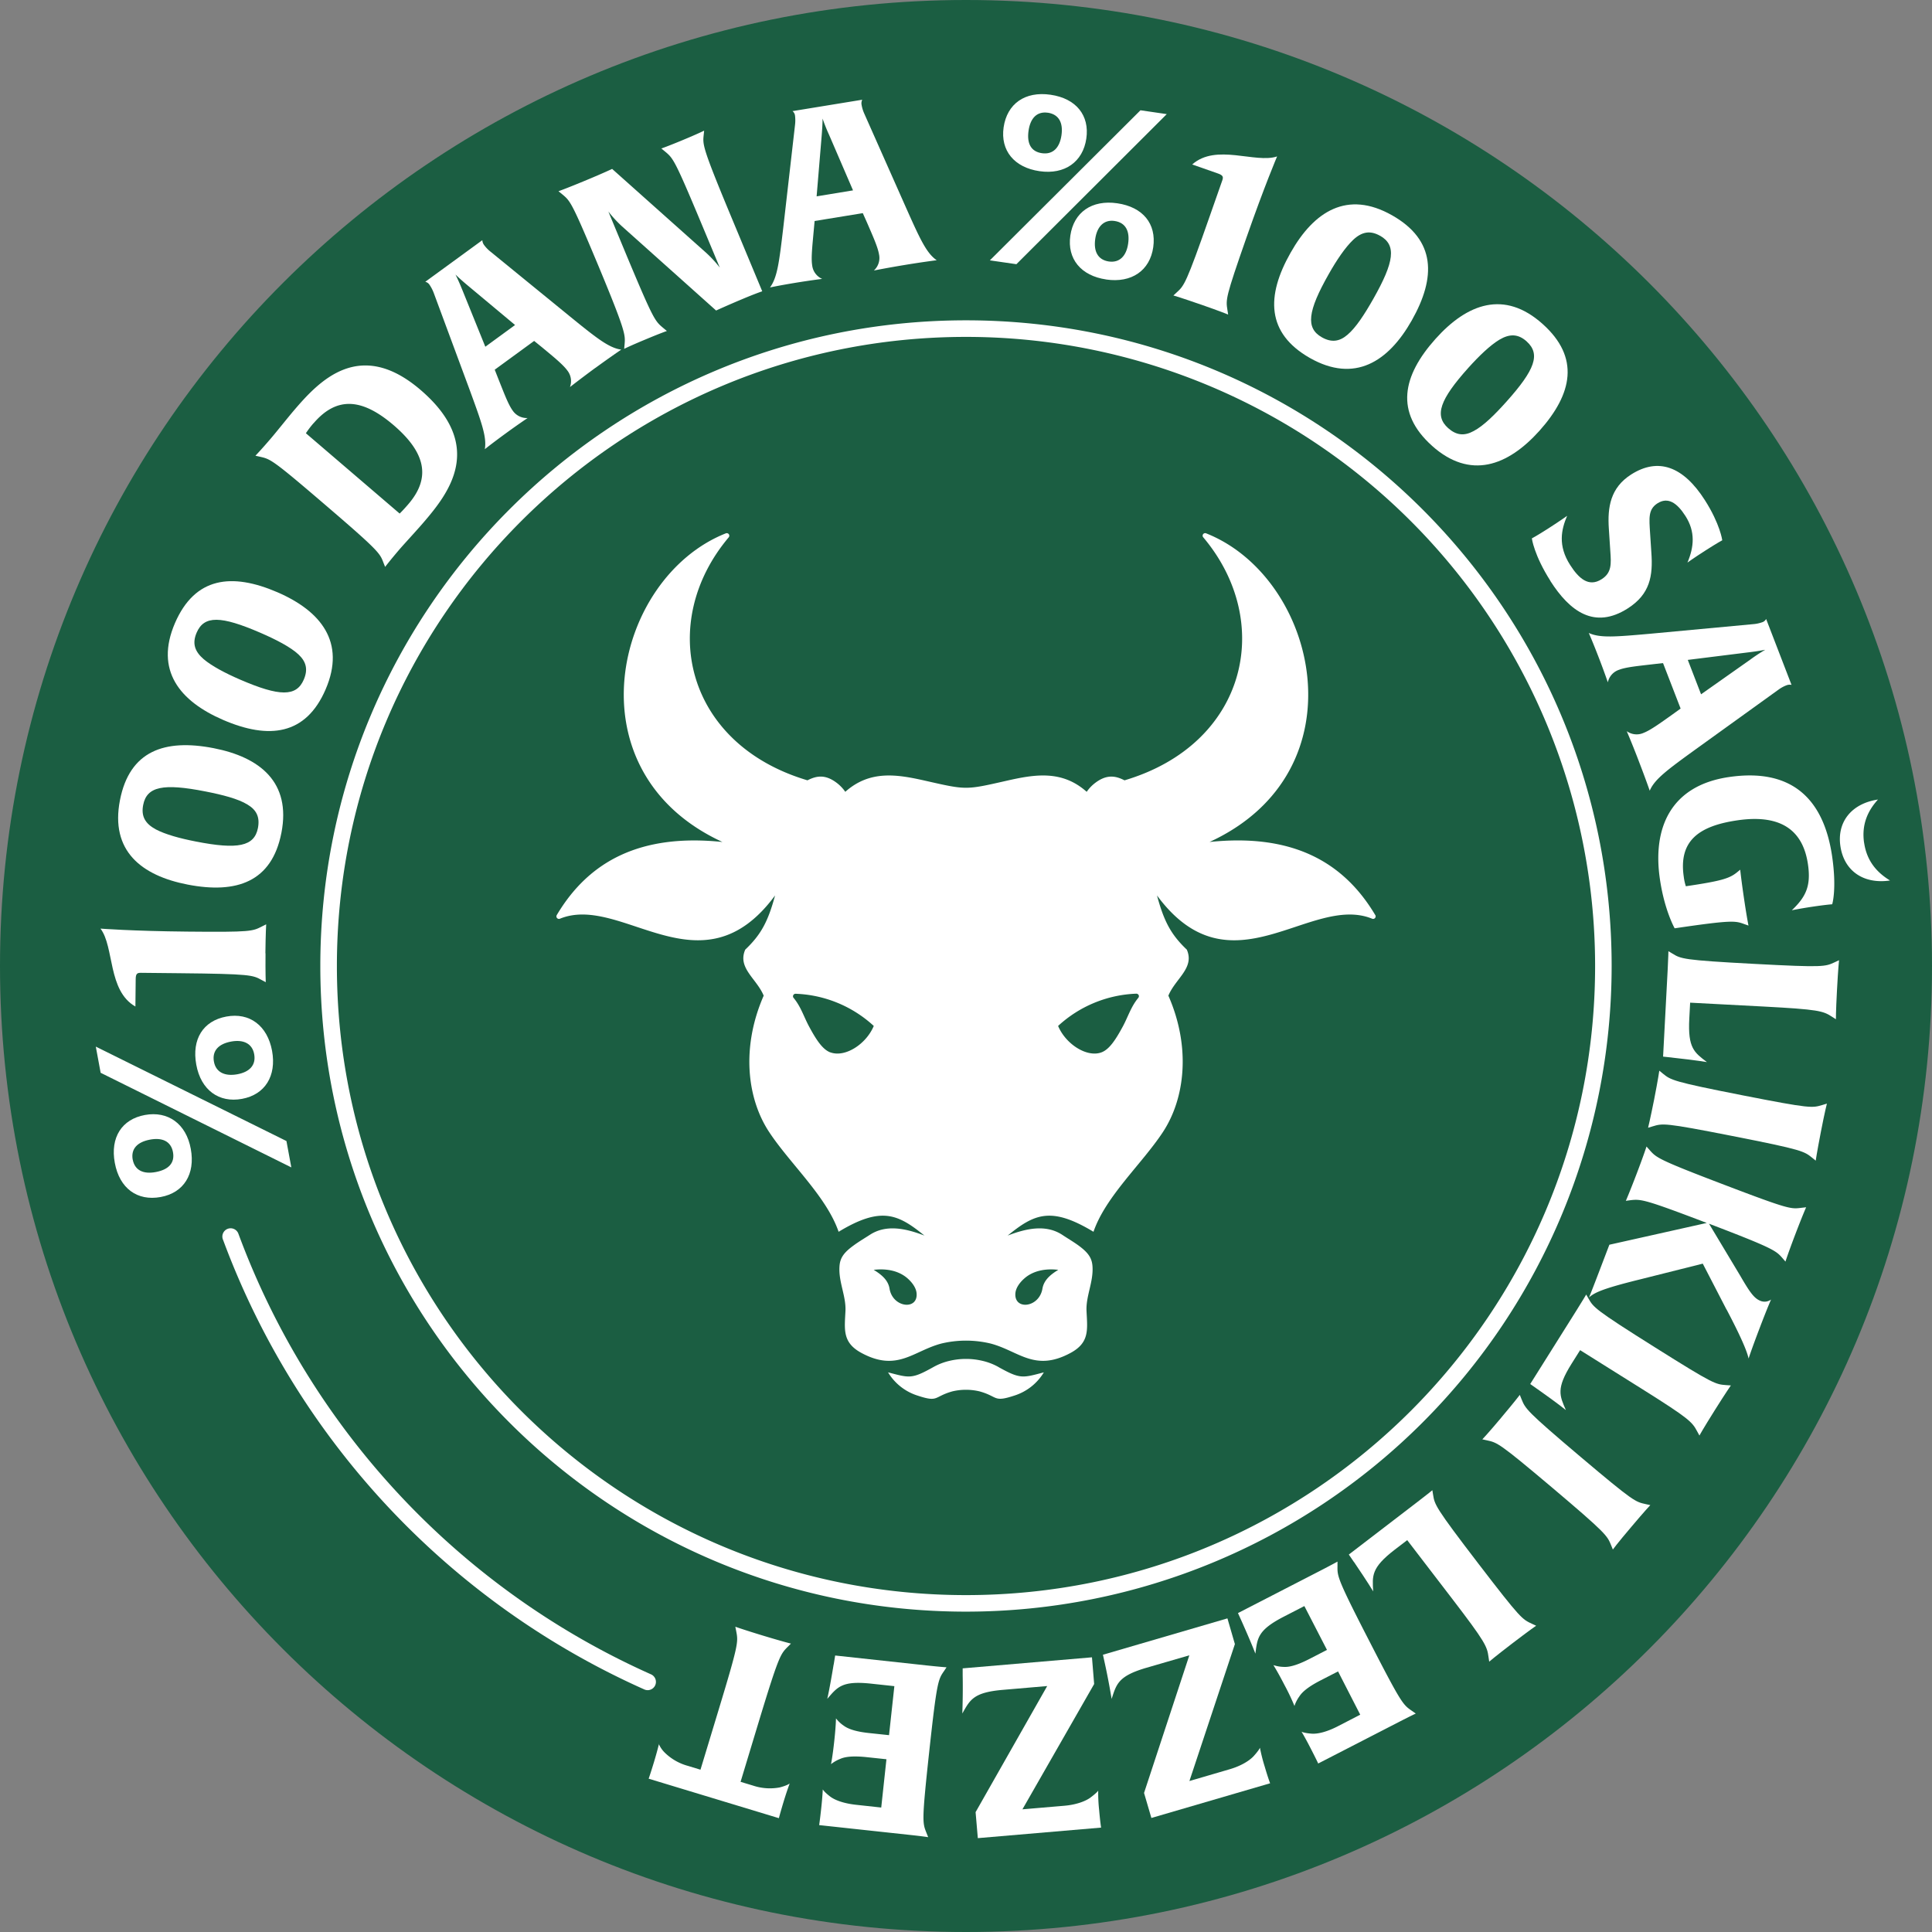 <svg id="Layer_1" data-name="Layer 1" xmlns="http://www.w3.org/2000/svg" viewBox="0 0 934.7 934.7"><rect x="0" y="0" width="934.7" height="934.7" fill="#808080" stroke="none"/><defs><style>.cls-1{fill:#1b5e42;}.cls-2{fill:#fff;}</style></defs><path class="cls-1" d="M1007.35,540c0,258.1-209.25,467.35-467.35,467.35S72.65,798.1,72.65,540,281.88,72.65,540,72.65,1007.35,281.88,1007.35,540" transform="translate(-72.65 -72.65)"/><path class="cls-1" d="M848.36,540c0,170.3-138.06,308.36-308.36,308.36S231.63,710.3,231.63,540,369.7,231.64,540,231.64,848.36,369.7,848.36,540" transform="translate(-72.65 -72.65)"/><path class="cls-2" d="M555.7,734a29.49,29.49,0,0,0-7.84-3,34.54,34.54,0,0,0-15.73,0,29.49,29.49,0,0,0-7.84,3c-10.64,5.94-11.53,5.32-22,2.59a25.65,25.65,0,0,0,14.13,11.2c10.45,3.48,7.8.58,17-2a28.47,28.47,0,0,1,13.11,0c9.18,2.55,6.55,5.45,17,2a25.65,25.65,0,0,0,14.13-11.2c-10.43,2.73-11.32,3.35-22-2.59m67.71-178.61c-3.6,4.36-4.91,9.07-7.49,13.85-3.62,6.71-6.64,11.15-10.32,12.53-7,2.64-17.31-3.93-21-12.77a59,59,0,0,1,37.81-15.61,1.29,1.29,0,0,1,1.16.68,1.24,1.24,0,0,1-.16,1.32M563.92,698.11c.24-2.16,1.72-4.69,4.37-7,4.18-3.67,10.14-4.86,16.35-4.11-4.47,2.71-7,5.37-7.66,9.08-1.56,9.4-14,10.61-13.06,2m-60.91-2c-.63-3.71-3.19-6.37-7.66-9.08,6.21-.75,12.17.44,16.35,4.11,2.64,2.32,4.13,4.85,4.37,7,1,8.57-11.5,7.36-13.06-2m-28.62-114.3c-3.68-1.38-6.7-5.82-10.3-12.53-2.6-4.78-3.89-9.49-7.5-13.85a1.17,1.17,0,0,1-.15-1.32,1.22,1.22,0,0,1,1.14-.68A59,59,0,0,1,495.38,569c-3.68,8.84-13.92,15.41-21,12.77M738,515.36C722.33,489,697.17,475.88,657.83,480c74.34-34.22,52.43-127.94-1.67-149.33a1.24,1.24,0,0,0-1.45.43,1.2,1.2,0,0,0,.07,1.5c34.63,41.09,21.18,100-38.09,117.57-4.42-2.26-8.76-3-14.46,1.46a18.92,18.92,0,0,0-3.84,4.1c-12-10.7-25.25-8.4-38.58-5.39-20.16,4.57-19.47,4.57-39.63,0-13.33-3-26.6-5.31-38.58,5.39a19.17,19.17,0,0,0-3.84-4.1c-5.72-4.48-10-3.72-14.46-1.46-59.27-17.6-72.72-76.48-38.09-117.57a1.23,1.23,0,0,0-1.38-1.93c-54.1,21.39-76,115.11-1.67,149.33-39.32-4.1-64.5,9-80.16,35.38a1.23,1.23,0,0,0,1.52,1.75c30-12.28,68.43,37.07,104.11-11.26-3.37,12.47-6.72,18.89-14.43,26.21-3.88,8.91,5.51,14,8.92,22.27-10.94,25-8.09,49.75,2.66,66,10.14,15.37,27.72,31.14,33.59,48.24,20.65-12.49,28.74-8.53,41.52,1.83-9.06-3.48-18.48-5.51-26.38-.38-2.56,1.66-5.19,3.2-7.66,5-4.9,3.52-6.76,6.11-7.05,10.19-.55,7.59,3.24,14.42,2.88,21.72-.44,9-1.54,15.29,7.85,20.31,17.31,9.27,25-1.06,38.6-4.62a51.16,51.16,0,0,1,23.73,0c13.63,3.56,21.29,13.89,38.6,4.62,9.37-5,8.29-11.28,7.85-20.31-.36-7.3,3.43-14.13,2.88-21.72-.29-4.08-2.15-6.67-7-10.19-2.48-1.77-5.11-3.31-7.65-5-7.92-5.13-17.34-3.1-26.38.38,12.76-10.36,20.85-14.32,41.52-1.83,5.85-17.1,23.45-32.87,33.58-48.24,10.72-16.3,13.59-41.08,2.65-66,3.41-8.29,12.8-13.36,8.92-22.27-7.71-7.32-11.06-13.74-14.43-26.21,35.68,48.33,74.16-1,104.11,11.26a1.23,1.23,0,0,0,1.52-1.75" transform="translate(-72.65 -72.65)"/><path class="cls-2" d="M540,852.36c-172.52,0-312.37-139.84-312.38-312.36S367.47,227.62,540,227.62,852.36,367.46,852.36,540A312.37,312.37,0,0,1,540,852.36Zm0-616.72c-168.09,0-304.36,136.27-304.36,304.36S371.91,844.36,540,844.36,844.36,708.09,844.36,540A304.36,304.36,0,0,0,540,235.64Z" transform="translate(-72.65 -72.65)"/><path class="cls-2" d="M386,890.35a4,4,0,0,1-1.63-.35A384.17,384.17,0,0,1,180.62,672.62a4,4,0,1,1,7.4-3,2.77,2.77,0,0,1,.1.26A376.29,376.29,0,0,0,387.6,882.69a4,4,0,0,1-1.63,7.66Z" transform="translate(-72.65 -72.65)"/><path class="cls-2" d="M176.16,586.33c.94,5.12,5.32,7.13,11.25,6.06s9.2-4.4,8.21-9.76c-.94-5.12-5.21-7.17-11.13-6.08s-9.34,4.32-8.33,9.78M204.27,581c2.23,12.19-3.4,21.23-14.54,23.28s-19.87-4.23-22.12-16.54,3.28-21.19,14.54-23.28S202,568.85,204.27,581m-67.41,52.67c1,5.22,5.19,7.16,11.23,6s9.23-4.3,8.24-9.64-5.33-7.16-11.26-6-9.2,4.39-8.21,9.75m28.09-5.3c2.25,12.19-3.38,21.23-14.54,23.28-11.38,2.1-19.95-4.21-22.22-16.52s3.41-21.11,14.56-23.16,20,4.22,22.2,16.4m46.28-3.8,2.36,12.75-92.25-45.77L119,579Z" transform="translate(-72.65 -72.65)"/><path class="cls-2" d="M201.11,533.83c-.08,9.73.11,14,.11,14l-2-1.06c-4.26-2.36-5.18-2.94-39.93-3.28l-18.53-.19c-1.63,0-2.44.33-2.46,3l-.14,13.31c-13.48-7.66-10.14-28.82-16.89-37.7,0,0,15.39,1.2,42,1.45,30.94.31,31.52-.15,36.16-2.52l2-1s-.27,4.17-.38,14" transform="translate(-72.65 -72.65)"/><path class="cls-2" d="M141.92,462.09c-1.07,5.45.94,9,6.08,11.8,4.61,2.44,11.66,4.38,19.39,5.88,20.36,4,28.33,2.34,30.05-6.53,1-5.24-.65-8.74-5.1-11.37-4.53-2.78-12-4.69-20.36-6.33-20.35-4-28.32-2.42-30.06,6.55m66.87,13.47c-4.61,23.75-21.68,29.64-45.35,25.05-22.49-4.37-37.51-16.38-32.76-40.82,4.64-23.88,21.6-29.78,45.26-25.19,22.51,4.37,37.61,16.52,32.85,41" transform="translate(-72.65 -72.65)"/><path class="cls-2" d="M167.78,378.75c-2.2,5.12-1,9,3.42,12.82,4,3.36,10.44,6.77,17.66,9.89,19,8.21,27.17,8.33,30.75,0,2.12-4.88,1.21-8.67-2.56-12.19s-10.66-7.13-18.53-10.53c-19-8.2-27.12-8.43-30.74,0m62.4,27.44c-9.58,22.22-27.5,24.3-49.6,14.76-21-9.08-33.12-24-23.28-46.84,9.65-22.31,27.46-24.46,49.56-14.92,21,9.08,33.18,24.15,23.32,47" transform="translate(-72.65 -72.65)"/><path class="cls-2" d="M224.36,277.37a45.2,45.2,0,0,0-3.72,4.88L266,321.11s1.54-1.44,4.25-4.6c11-12.83,8.26-24.93-7.2-38.19-15.21-13-27.43-14-38.65-.95m53.19,48c-3,3.51-9,10-11.5,12.87-4.66,5.44-7.12,8.67-7.12,8.67l-.82-2.07c-1.74-4.54-2.06-5.58-28.43-28.17-25.56-21.93-26.23-21.88-31.32-23.06l-2.18-.48s2.82-2.92,7.34-8.21c3-3.5,8.24-10.13,11.48-13.92,12.05-14.07,31.63-34.94,61.07-9.71,31.72,27.2,13.46,50.1,1.48,64.08" transform="translate(-72.65 -72.65)"/><path class="cls-2" d="M299.48,211.22c-3.94-3.28-5.88-5.15-6.46-5.73.24.52,1.4,2.69,3.5,7.91l10.93,27,14.39-10.51Zm61.19,39.42c-6.81,5-12.27,9.27-12.27,9.27a8.29,8.29,0,0,0-1.32-8.07c-2.13-2.9-6.69-6.59-12.12-11.1l-3.89-3.15L312,251.51l1.84,4.68c2.62,6.53,4.66,12.06,6.78,15a8.28,8.28,0,0,0,7.29,3.7s-4.44,2.95-10.7,7.52c-6.45,4.7-10,7.55-10,7.55,1-5.89-1.56-12.9-7.31-28.62l-17.42-47a18.44,18.44,0,0,0-2-3.87,3.36,3.36,0,0,0-2.09-1.49L306,188.85a4.24,4.24,0,0,0,.88,2.38,16.68,16.68,0,0,0,3,3.11l38.64,31.52c13,10.57,18.77,15.1,24.69,15.94,0,0-5.08,3.43-12.57,8.89" transform="translate(-72.65 -72.65)"/><path class="cls-2" d="M413.09,138c-.48,4.58-.66,5.91,12.68,38l15.65,37.58s-3.07,1-9.69,3.79c-7.15,3-12.63,5.51-12.63,5.51L373.4,182a59.94,59.94,0,0,1-6.42-7l9,21.68c13,31.1,13.6,31.32,17.61,34.69l1.7,1.41S392,233.91,385,236.85c-7.48,3.1-10.38,4.57-10.38,4.57l.21-2.22c.35-4.54.64-5.92-12.68-37.95-13-31.06-13.55-31.32-17.56-34.66l-1.75-1.42s4.05-1.43,13.76-5.48c8.12-3.38,12.2-5.32,12.2-5.32l45.67,40.75a56.76,56.76,0,0,1,6.42,7l-9-21.55c-13-31.08-13.57-31.33-17.58-34.68l-1.7-1.4s3.27-1.12,10.32-4.06c7.48-3.11,10.38-4.57,10.38-4.57Z" transform="translate(-72.65 -72.65)"/><path class="cls-2" d="M473.81,138a84.94,84.94,0,0,1-3.2-8c0,.6,0,3.06-.46,8.64l-2.42,29,17.61-2.89Zm36.79,62.8c-8.35,1.37-15.16,2.72-15.16,2.72a8.22,8.22,0,0,0,2.48-7.8c-.58-3.53-3-8.89-5.8-15.36l-2.05-4.59-23.31,3.8-.46,5c-.62,7-1.3,12.87-.72,16.42a8.19,8.19,0,0,0,4.83,6.59s-5.29.65-12.94,1.89c-7.88,1.3-12.3,2.25-12.3,2.25,3.55-4.81,4.45-12.23,6.42-28.85l5.7-49.85a18.53,18.53,0,0,0,0-4.34,3.28,3.28,0,0,0-1.22-2.27l33.73-5.51a4,4,0,0,0-.31,2.51,17.6,17.6,0,0,0,1.26,4.13L511,173.16c6.83,15.32,9.91,22,14.83,25.39,0,0-6.11.75-15.24,2.25" transform="translate(-72.65 -72.65)"/><path class="cls-2" d="M611.85,179.55c-5.15-.74-8.48,2.75-9.33,8.7s1.23,10.12,6.6,10.91c5.16.73,8.45-2.65,9.32-8.61s-1.11-10.2-6.59-11m-4,28.31c-12.25-1.79-19-10-17.37-21.23S600.84,169.19,613.2,171s19,9.9,17.39,21.23-10.48,17.42-22.73,15.65m-28.28-80.69c-5.26-.75-8.45,2.63-9.32,8.71s1.11,10.1,6.49,10.87,8.58-2.72,9.44-8.69S585,128,579.58,127.17m-4,28.3c-12.26-1.78-19-10-17.38-21.23,1.68-11.44,10.38-17.55,22.74-15.75s18.91,10,17.27,21.21-10.38,17.54-22.63,15.77m-11.2,45-12.83-1.86L624.41,126l12.72,1.86Z" transform="translate(-72.65 -72.65)"/><path class="cls-2" d="M653.63,220c-9.18-3.21-13.29-4.4-13.29-4.4l1.62-1.5c3.62-3.3,4.46-4,15.92-36.75L664,159.9c.53-1.54.46-2.41-2-3.28l-12.56-4.4c11.57-10.29,30.53-.36,41.07-3.89,0,0-6.06,14.18-14.84,39.3-10.19,29.17-10,29.87-9.19,35l.35,2.2S663,223.24,653.68,220" transform="translate(-72.65 -72.65)"/><path class="cls-2" d="M740.36,186.74c-4.83-2.73-8.87-2-13.1,2-3.77,3.6-7.89,9.64-11.76,16.5-10.22,18-11.21,26.13-3.36,30.58,4.64,2.63,8.51,2.15,12.42-1.21,4.06-3.43,8.23-9.85,12.46-17.3,10.2-18,11.31-26.06,3.34-30.59m-34,59.12c-21.06-12-21.21-30-9.31-50.94,11.29-20,27.44-30.36,49.11-18.07,21.15,12,21.35,29.93,9.47,50.89-11.31,19.95-27.61,30.39-49.27,18.12" transform="translate(-72.65 -72.65)"/><path class="cls-2" d="M811.27,237.84c-4.13-3.7-8.24-3.8-13.24-.83-4.44,2.69-9.73,7.74-15,13.6-13.83,15.43-16.51,23.11-9.78,29.15,4,3.55,7.83,3.9,12.35,1.43,4.71-2.46,10.14-7.83,15.87-14.22,13.81-15.42,16.59-23,9.78-29.13m-45.82,50.45c-18-16.15-14.32-33.79,1.76-51.73,15.29-17.06,33.26-23.77,51.79-7.16,18.11,16.21,14.47,33.77-1.58,51.7-15.3,17-33.44,23.79-52,7.19" transform="translate(-72.65 -72.65)"/><path class="cls-2" d="M822.76,353.72c-8-12.58-9-20.6-9-20.6s2.37-1.23,7.73-4.66c5.85-3.74,9.33-6.25,9.33-6.25-2.8,6.59-4.59,14.34,1.47,23.79,4.18,6.54,9,10.86,15.24,6.86,4.88-3.1,4.64-7.35,4.18-13.65L851,328.34c-.67-10.27.73-19.69,10.77-26.11,13.17-8.41,25.26-3.93,35.67,12.35,7.42,11.61,8.44,19.46,8.44,19.46s-2.45,1.3-8,4.86c-5.75,3.67-8.84,5.92-8.84,5.92,3.16-7.5,3.94-14.88-1-22.57-4.06-6.33-8.43-9.32-13.52-6.08-4.57,2.94-4,7.25-3.56,14.39l.61,9.35c.85,11.42-.66,20.21-11.38,27.07-16.09,10.29-28,1.55-37.48-13.26" transform="translate(-72.65 -72.65)"/><path class="cls-2" d="M919.42,391.78a82.84,82.84,0,0,1,7.24-4.76c-.6.08-3,.63-8.57,1.29l-28.89,3.6,6.42,16.64Zm-54,48.89c-3-7.88-5.75-14.28-5.75-14.28a8.18,8.18,0,0,0,8.13.83c3.36-1.29,8.1-4.74,13.85-8.82l4.08-2.95-8.51-22-5,.57c-7,.83-12.88,1.36-16.23,2.66a8.16,8.16,0,0,0-5.47,6.08s-1.69-5-4.51-12.29c-2.87-7.44-4.71-11.59-4.71-11.59,5.44,2.51,12.88,1.86,29.56.39l50-4.66a17.11,17.11,0,0,0,4.24-.88,3.3,3.3,0,0,0,2-1.62L939.39,404a4.31,4.31,0,0,0-2.51.22,17,17,0,0,0-3.79,2.08l-40.51,29.18c-13.57,9.83-19.46,14.22-21.79,19.71,0,0-2-5.8-5.35-14.45" transform="translate(-72.65 -72.65)"/><path class="cls-2" d="M974.51,480.36c1.3,8.94,6.23,14.42,12.53,18.27-12.72,1.88-22.21-4.55-24-16.58-1.76-11.8,5.48-20.69,18.17-22.58-4.91,5.41-8,12.06-6.72,20.89m-58,39.35c-4.32-1.59-6-2-32.94,1.95l-.7.1s-4.88-8.53-7.12-23.64C872,473,881.08,452.74,909,448.6c30-4.44,45.82,10,50,38.14,2.38,16.14.06,23.4.06,23.4s-2.44.13-9.54,1.17c-6.07.91-10,1.73-10,1.73,6.86-6.52,9.37-11.81,7.8-22.34-2.24-15.12-11.69-24.49-34.25-21.16-18.69,2.76-28.37,10-25.81,27.34a25.21,25.21,0,0,0,1,4.54c16.7-2.48,20.87-3.67,24.54-6.57l1.77-1.44s.41,4.29,1.76,13.45c1.47,10,2.24,13.58,2.24,13.58Z" transform="translate(-72.65 -72.65)"/><path class="cls-2" d="M881.62,584.3l-4.37-.46,2.22-42.08c.32-6.26.36-8.93.36-8.93l1.91,1.15c4.15,2.54,5,3.17,39.73,5,33.65,1.79,34.15,1.35,38.91-.84l2-.94s-.44,3.91-1,14.56-.52,14-.52,14l-2-1.28c-4.25-2.76-6.55-3.46-32.8-4.86l-35.72-1.88-.41,7.75c-.77,14.33,2.49,16.36,8.52,21,0,0-4.61-.83-16.83-2.17" transform="translate(-72.65 -72.65)"/><path class="cls-2" d="M872.93,604.54c1.89-9.65,2.49-13.9,2.49-13.9l1.72,1.41c3.88,3.13,4.56,3.84,38.62,10.53,33.06,6.49,33.61,6.13,38.62,4.64l2.12-.64s-1,3.82-2.92,13.7c-2,10.32-2.49,13.89-2.49,13.89l-1.72-1.4c-3.88-3.12-4.56-3.84-38.62-10.53-33.08-6.5-33.61-6.14-38.61-4.64l-2.15.65s1-4,2.94-13.71" transform="translate(-72.65 -72.65)"/><path class="cls-2" d="M907.92,706.18,896.45,684l-30.39,7.63c-17.94,4.43-21.86,6.3-24.63,8.7,0,0,1.27-3,5.29-13.58l4.54-11.9,47.11-10.54c-30.07-11.46-31.75-11.59-36.93-11l-2.21.3s1.69-3.83,5.19-13,4.81-13.28,4.81-13.28L870.7,629c3.3,3.72,3.84,4.55,36.3,16.91,31.47,12,32.07,11.71,37.26,11.07l2.2-.25s-1.62,3.6-5.21,13c-3.74,9.83-4.79,13.28-4.79,13.28L935,681.32c-3.11-3.55-4.17-4.68-35.53-16.64l15,25c4.71,8.11,6.79,11.13,9.93,12.34a5.25,5.25,0,0,0,5.09-.66s-1.71,3.8-5.5,13.75c-4.19,11-5.37,14.8-5.37,14.8-.68-3.11-3-9.18-10.67-23.76" transform="translate(-72.65 -72.65)"/><path class="cls-2" d="M816.57,744.78l-3.6-2.54,22.42-35.68c3.33-5.31,4.66-7.61,4.66-7.61l1.11,1.92c2.39,4.24,2.87,5.23,32.29,23.71,28.53,17.94,29.16,17.78,34.39,18.19l2.21.15s-2.28,3.21-7.95,12.24-7.27,12-7.27,12l-1.14-2.1c-2.37-4.49-4-6.21-26.28-20.21l-30.3-19L833,732.38c-7.64,12.17-5.78,15.51-2.78,22.47,0,0-3.61-3-13.63-10.07" transform="translate(-72.65 -72.65)"/><path class="cls-2" d="M799,758.43c6.35-7.51,8.93-10.94,8.93-10.94l.83,2.06c1.88,4.61,2.12,5.57,28.66,28,25.71,21.72,26.38,21.67,31.48,22.8l2.17.47s-2.71,2.85-9.2,10.55c-6.81,8-8.92,10.94-8.92,10.94l-.84-2.06c-1.88-4.61-2.12-5.57-28.65-28-25.72-21.7-26.39-21.65-31.49-22.78L789.8,769s2.87-3,9.2-10.54" transform="translate(-72.65 -72.65)"/><path class="cls-2" d="M727.7,828.38l-2.49-3.64,33.41-25.62c5-3.8,7-5.51,7-5.51l.36,2.2c.77,4.8.89,5.89,22,33.44,20.48,26.7,21.11,26.79,25.86,29l2,.92s-3.26,2.22-11.71,8.69-11,8.7-11,8.7l-.35-2.37c-.66-5-1.6-7.22-17.57-28.06l-21.75-28.36-6.16,4.71C736,831.21,736.55,835,737,842.56c0,0-2.35-4-9.26-14.18" transform="translate(-72.65 -72.65)"/><path class="cls-2" d="M673.39,857.06l-1.81-4,40.26-20.73c5.57-2.87,7.89-4.18,7.89-4.18v2.23c-.08,4.87-.18,6,15.72,36.85,15.41,30,16,30.15,20.33,33.16l1.82,1.28s-2.32,1.07-7.86,3.92L710.4,925.83s-1.06-2.3-3.67-7.35c-2.75-5.36-4.28-7.84-4.39-8,.14,0,1.25.66,5,.92,3.21.19,7.66-1.07,12.49-3.55l10.9-5.63L720,881.28l-8.44,4.34c-4.85,2.49-8.59,5.06-10.31,7.79a16.81,16.81,0,0,0-2.34,4.58,108.65,108.65,0,0,0-4.83-10.14c-3.34-6.5-5.26-9.42-5.34-9.62a17.26,17.26,0,0,0,5.14.87c3.2.17,7.47-1.39,12.33-3.88l8.43-4.35L703.7,849.66l-9.86,5.08C681.06,861.31,681,865.15,680,872.68c0,0-1.61-4.39-6.61-15.62" transform="translate(-72.65 -72.65)"/><path class="cls-2" d="M607,876.61l-.75-3.4,60.23-17.59,3.61,12.44-22,66.25,19.55-5.72c5.23-1.54,9.24-3.91,11.46-6.25,2.37-2.62,3.07-3.9,3.1-4.16a83.42,83.42,0,0,0,2.34,9.22c1.62,5.54,2.59,8,2.59,8l-57.44,16.78-3.55-12.1,21.91-66.59-20.65,6c-13.79,4-14.59,7.89-16.94,15.09,0,0-1.52-9.34-3.47-18" transform="translate(-72.65 -72.65)"/><path class="cls-2" d="M538.39,883.28V879.8l62.55-5.34L602,887.38,567.3,948l20.31-1.73c5.43-.47,9.83-2,12.46-3.85,2.85-2.12,3.79-3.24,3.89-3.48a79.31,79.31,0,0,0,.46,9.5c.5,5.77.94,8.4.94,8.4l-59.64,5.1-1.08-12.58,34.64-61-21.45,1.84c-14.32,1.23-15.87,4.85-19.61,11.43,0,0,.36-9.45.17-18.38" transform="translate(-72.65 -72.65)"/><path class="cls-2" d="M476,877.93l.7-4.35,45,4.88c6.23.66,8.88.83,8.88.83l-1.23,1.85c-2.77,4-3.45,4.86-7.19,39.39-3.62,33.48-3.21,34-1.29,38.85l.83,2.09s-2.52-.41-8.74-1.08l-44-4.76s.39-2.53,1-8.16c.65-6,.72-8.87.75-9.11.1.14.68,1.25,3.7,3.55,2.58,1.89,7,3.31,12.38,3.89l12.2,1.33,2.52-23.36-9.43-1c-5.41-.58-10-.49-12.91.82a17.84,17.84,0,0,0-4.47,2.55c0-.12.72-3.3,1.56-11.13.8-7.25.82-10.74.85-11a16,16,0,0,0,3.79,3.56c2.59,1.91,7,3,12.42,3.55l9.44,1,2.58-23.71-11.06-1.19c-14.27-1.56-16.45,1.58-21.4,7.34,0,0,1.09-4.54,3.09-16.66" transform="translate(-72.65 -72.65)"/><path class="cls-2" d="M391.35,916.33a13.53,13.53,0,0,0,2.94,4.27,25.55,25.55,0,0,0,11.25,6.4l6,1.83,8.79-29c9.79-32.26,9.47-32.82,8.5-38l-.43-2.17s3.91,1.42,13.33,4.28,13.58,3.88,13.58,3.88l-1.57,1.57c-3.48,3.53-4.28,4.14-14.35,37.39l-8.45,27.92,6,1.81a25.88,25.88,0,0,0,12.92.9c3.43-.9,4.66-1.74,4.83-1.93,0,.11-1.2,3.14-2.95,8.89-1.64,5.45-2.27,7.91-2.27,7.91l-63-19.1s.86-2.41,2.51-7.83c1.74-5.77,2.43-8.83,2.49-9" transform="translate(-72.65 -72.65)"/></svg>